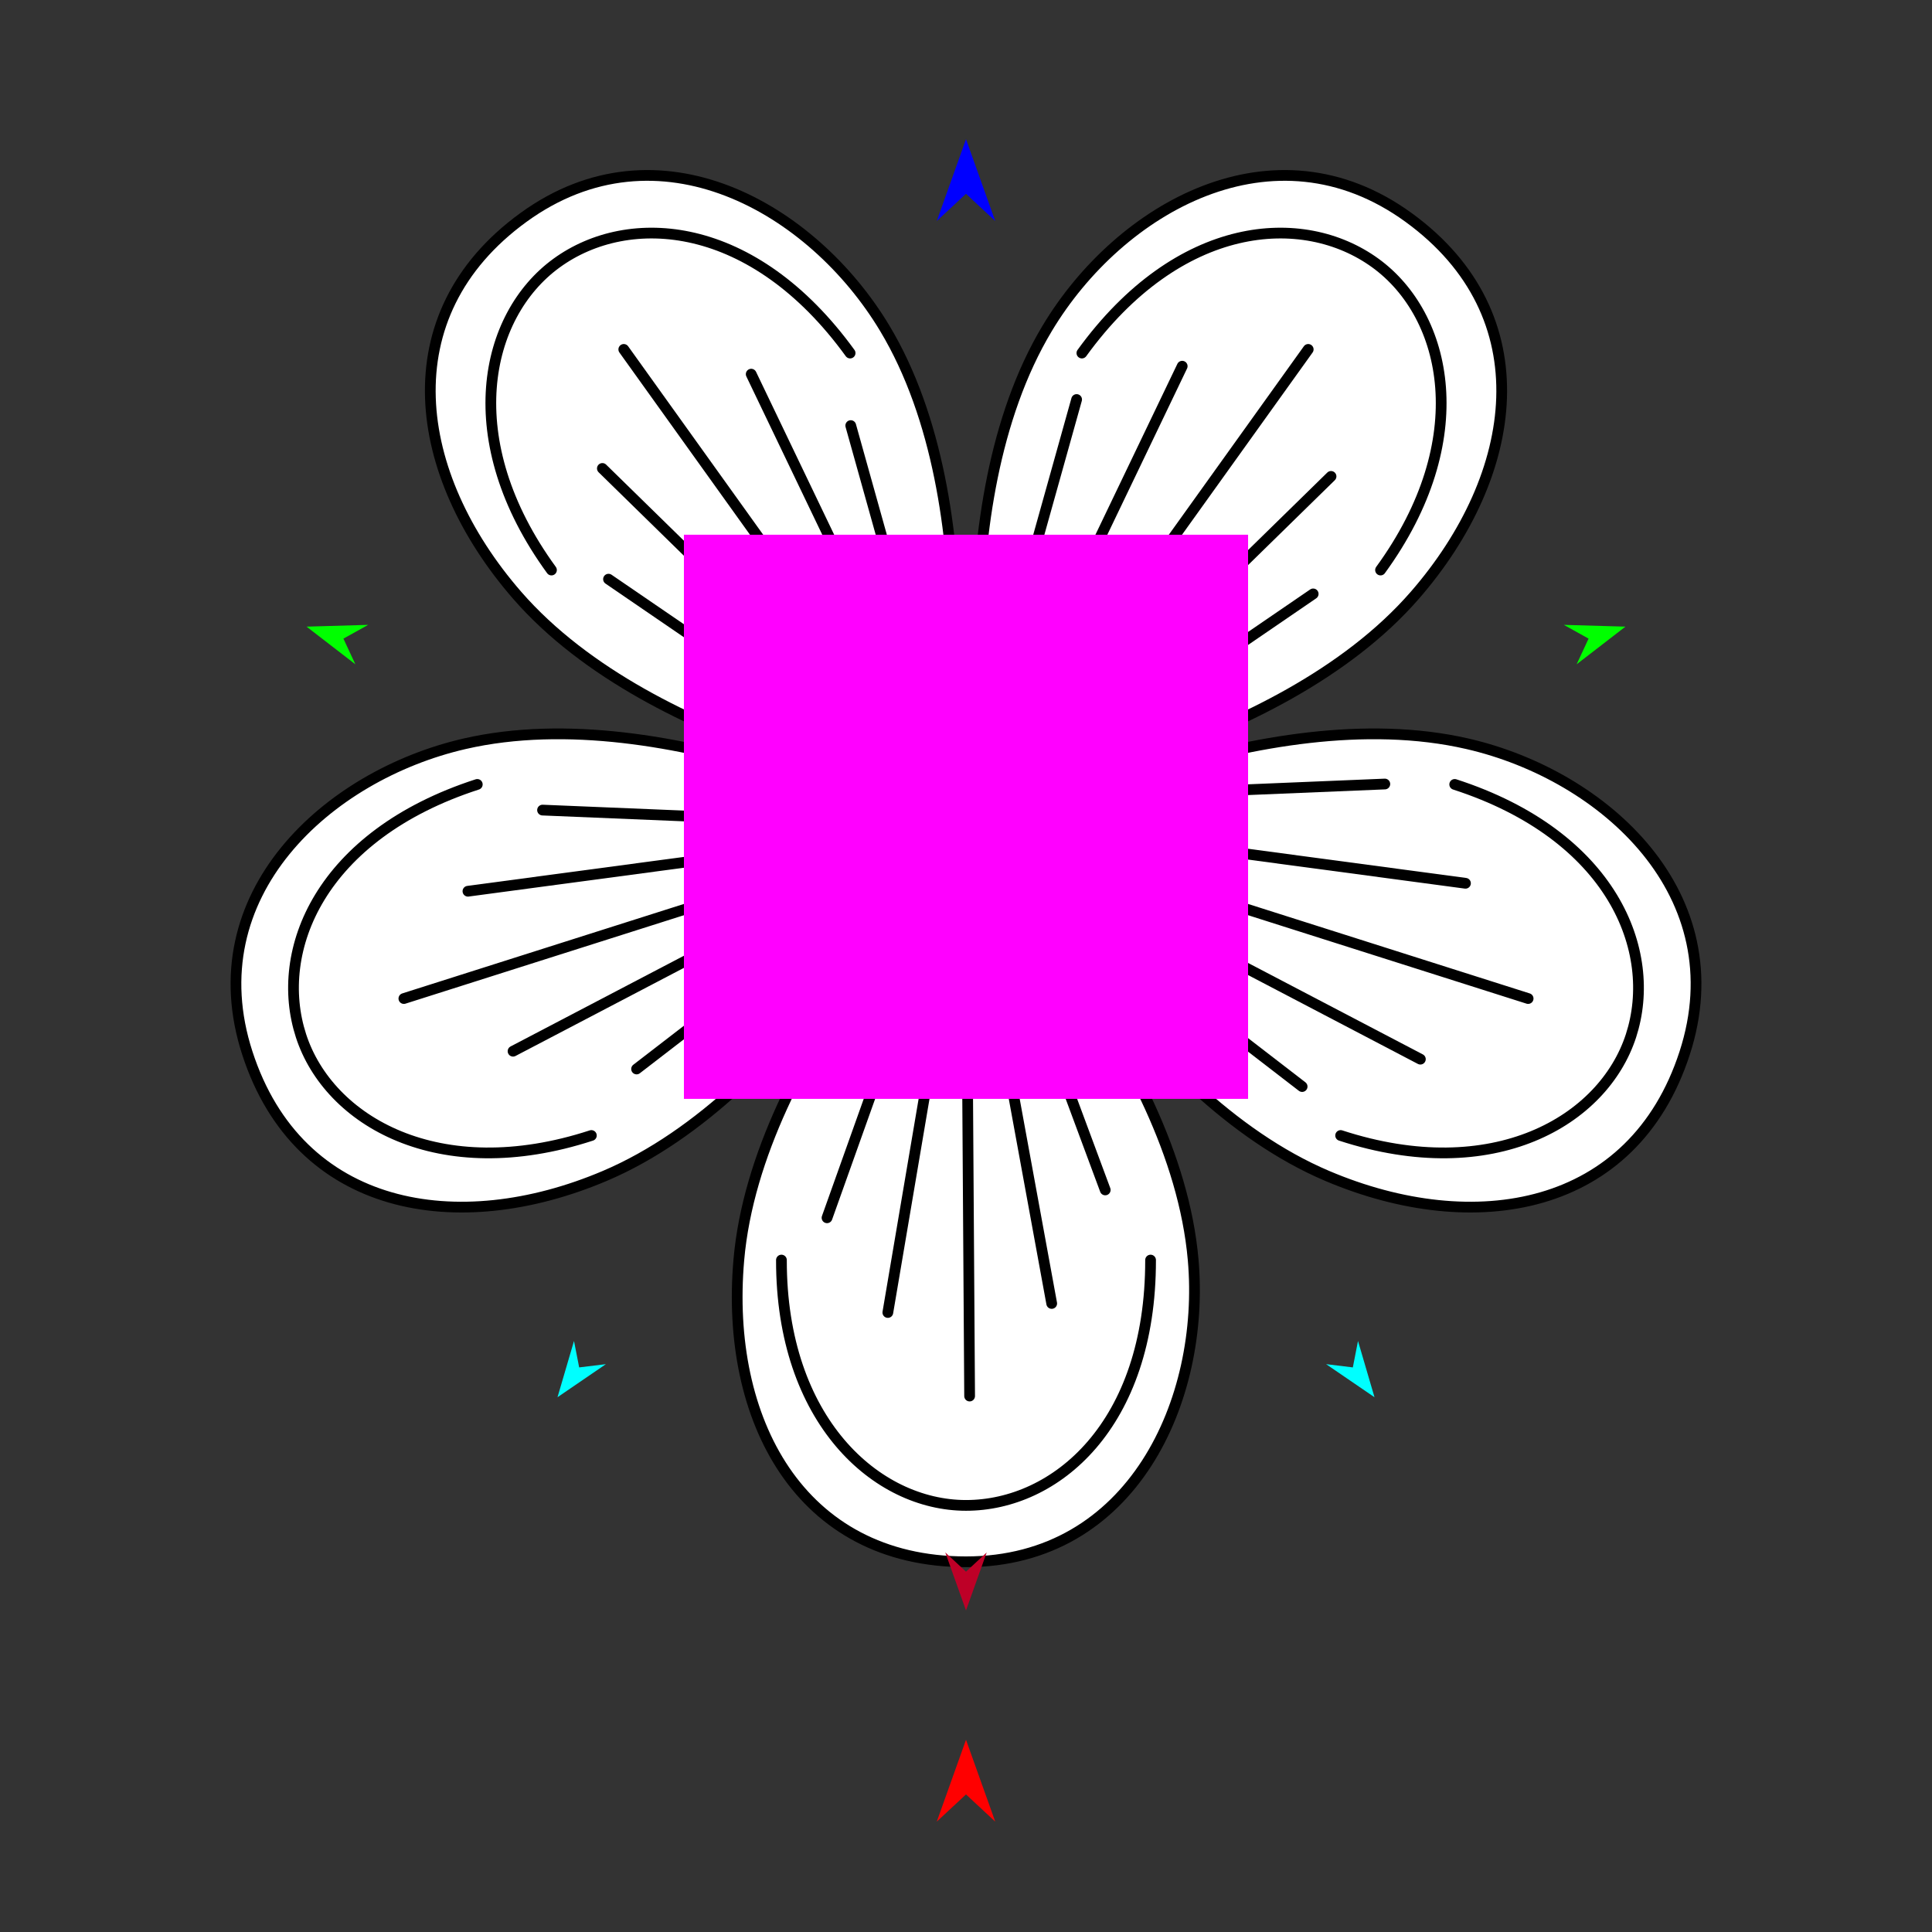 <?xml version="1.0" encoding="utf-8"?>
<!-- Generator: Moho 12.5 build 22414 -->
<!DOCTYPE svg PUBLIC "-//W3C//DTD SVG 1.1//EN" "http://www.w3.org/Graphics/SVG/1.1/DTD/svg11.dtd">
<svg version="1.1" id="Frame_0" xmlns="http://www.w3.org/2000/svg" xmlns:xlink="http://www.w3.org/1999/xlink" width="720px" height="720px">
<rect width="100%" height="100%" fill="#333333" stroke="none"/>
<g id="flower">
<g id="flower">
<path fill="#ffffff" fill-rule="evenodd" stroke="none" d="M 360.000 582.033 C 422.104 582.033 449.227 521.647 444.659 469.507 C 437.840 391.667 360.008 315.127 360.000 315.112 C 359.992 315.127 282.160 391.667 275.341 469.507 C 270.143 528.839 297.895 582.033 360.000 582.033 Z"/>
<path fill="none" stroke="#000000" stroke-width="4" stroke-linecap="round" stroke-linejoin="round" d="M 360.000 561.016 C 393.394 561.016 428.856 531.155 428.785 469.589 M 291.215 469.589 C 291.144 529.411 326.606 561.016 360.000 561.016 M 360.000 315.112 C 360.449 383.497 360.899 451.883 361.348 520.269 M 275.341 469.507 C 270.143 528.839 297.895 582.033 360.000 582.033 C 422.104 582.033 449.227 521.647 444.659 469.507 C 437.840 391.667 360.008 315.127 360.000 315.112 C 359.992 315.127 282.160 391.667 275.341 469.507 "/>
<path fill="#ffffff" fill-rule="evenodd" stroke="none" d="M 627.813 392.494 C 647.004 333.429 597.955 288.975 546.955 277.207 C 470.818 259.638 373.973 310.008 373.955 310.011 C 373.968 310.024 422.710 407.699 494.633 438.238 C 549.455 461.516 608.621 451.559 627.813 392.494 Z"/>
<path fill="none" stroke="#000000" stroke-width="4" stroke-linecap="round" stroke-linejoin="round" d="M 607.824 386.000 C 618.144 354.240 600.703 311.287 542.128 292.329 M 499.616 423.166 C 556.488 441.720 597.505 417.760 607.824 386.000 M 373.955 310.011 C 439.133 330.717 504.310 351.422 569.488 372.127 M 494.633 438.238 C 549.455 461.516 608.621 451.559 627.813 392.494 C 647.004 333.429 597.955 288.975 546.955 277.207 C 470.818 259.638 373.973 310.008 373.955 310.011 C 373.968 310.024 422.710 407.699 494.633 438.238 "/>
<path fill="#ffffff" fill-rule="evenodd" stroke="none" d="M 524.929 81.036 C 474.686 44.532 417.250 77.443 390.298 122.309 C 350.062 189.291 368.040 296.961 368.037 296.979 C 368.053 296.971 476.009 280.798 527.279 221.832 C 566.359 176.886 575.173 117.540 524.929 81.036 Z"/>
<path fill="none" stroke="#000000" stroke-width="4" stroke-linecap="round" stroke-linejoin="round" d="M 512.576 98.039 C 485.560 78.410 439.319 81.724 403.188 131.573 M 514.485 212.436 C 549.705 164.080 539.593 117.667 512.576 98.039 M 368.037 296.979 C 407.870 241.390 447.703 185.800 487.535 130.211 M 527.279 221.832 C 566.359 176.886 575.173 117.540 524.929 81.036 C 474.686 44.532 417.250 77.443 390.298 122.309 C 350.062 189.291 368.040 296.961 368.037 296.979 C 368.053 296.971 476.009 280.798 527.279 221.832 "/>
<path fill="#ffffff" fill-rule="evenodd" stroke="none" d="M 92.188 392.495 C 72.996 333.430 122.045 288.975 173.045 277.207 C 249.182 259.638 346.027 310.008 346.045 310.011 C 346.033 310.024 297.290 407.699 225.367 438.238 C 170.545 461.516 111.379 451.560 92.188 392.495 Z"/>
<path fill="none" stroke="#000000" stroke-width="4" stroke-linecap="round" stroke-linejoin="round" d="M 112.176 386.000 C 101.856 354.240 119.297 311.287 177.872 292.329 M 220.384 423.166 C 163.512 441.720 122.495 417.760 112.176 386.000 M 346.045 310.011 C 280.867 330.717 215.690 351.422 150.512 372.127 M 225.367 438.238 C 170.545 461.516 111.379 451.560 92.188 392.495 C 72.996 333.430 122.045 288.975 173.045 277.207 C 249.182 259.638 346.027 310.008 346.045 310.011 C 346.033 310.024 297.290 407.699 225.367 438.238 "/>
<path fill="#ffffff" fill-rule="evenodd" stroke="none" d="M 195.070 81.036 C 245.314 44.532 302.750 77.443 329.702 122.310 C 369.938 189.292 351.960 296.961 351.963 296.979 C 351.947 296.971 243.991 280.798 192.721 221.832 C 153.641 176.886 144.827 117.540 195.070 81.036 Z"/>
<path fill="none" stroke="#000000" stroke-width="4" stroke-linecap="round" stroke-linejoin="round" d="M 207.424 98.039 C 234.440 78.410 280.681 81.724 316.812 131.573 M 205.515 212.436 C 170.295 164.080 180.407 117.667 207.424 98.039 M 351.963 296.979 C 312.130 241.390 272.297 185.800 232.465 130.211 M 192.721 221.832 C 153.641 176.886 144.827 117.540 195.070 81.036 C 245.314 44.532 302.750 77.443 329.702 122.310 C 369.938 189.292 351.960 296.961 351.963 296.979 C 351.947 296.971 243.991 280.798 192.721 221.832 "/>
<path fill="none" stroke="#000000" stroke-width="4" stroke-linecap="round" stroke-linejoin="round" d="M 360.375 315.129 C 350.540 373.129 340.706 431.130 330.871 489.131 "/>
<path fill="none" stroke="#000000" stroke-width="4" stroke-linecap="round" stroke-linejoin="round" d="M 372.960 312.892 C 425.083 340.169 477.206 367.446 529.329 394.722 "/>
<path fill="none" stroke="#000000" stroke-width="4" stroke-linecap="round" stroke-linejoin="round" d="M 369.893 300.968 C 411.941 259.825 453.990 218.681 496.038 177.538 "/>
<path fill="none" stroke="#000000" stroke-width="4" stroke-linecap="round" stroke-linejoin="round" d="M 349.314 308.723 C 291.005 316.528 232.696 324.332 174.387 332.136 "/>
<path fill="none" stroke="#000000" stroke-width="4" stroke-linecap="round" stroke-linejoin="round" d="M 356.275 298.566 C 330.834 245.523 305.393 192.480 279.952 139.436 "/>
<path fill="none" stroke="#000000" stroke-width="4" stroke-linecap="round" stroke-linejoin="round" d="M 360.150 312.165 C 370.746 370.031 381.342 427.898 391.938 485.765 "/>
<path fill="none" stroke="#000000" stroke-width="4" stroke-linecap="round" stroke-linejoin="round" d="M 371.211 305.759 C 429.520 313.563 487.829 321.368 546.138 329.173 "/>
<path fill="none" stroke="#000000" stroke-width="4" stroke-linecap="round" stroke-linejoin="round" d="M 364.251 295.603 C 389.692 242.559 415.133 189.516 440.574 136.473 "/>
<path fill="none" stroke="#000000" stroke-width="4" stroke-linecap="round" stroke-linejoin="round" d="M 347.566 309.929 C 295.443 337.205 243.319 364.482 191.196 391.758 "/>
<path fill="none" stroke="#000000" stroke-width="4" stroke-linecap="round" stroke-linejoin="round" d="M 350.632 298.004 C 308.584 256.861 266.535 215.718 224.487 174.575 "/>
<path fill="none" stroke="#000000" stroke-width="4" stroke-linecap="round" stroke-linejoin="round" d="M 357.749 314.891 C 341.236 361.206 324.723 407.520 308.209 453.835 "/>
<path fill="none" stroke="#000000" stroke-width="4" stroke-linecap="round" stroke-linejoin="round" d="M 368.433 314.877 C 407.377 344.894 446.322 374.911 485.267 404.928 "/>
<path fill="none" stroke="#000000" stroke-width="4" stroke-linecap="round" stroke-linejoin="round" d="M 367.639 304.617 C 408.222 276.854 448.804 249.091 489.386 221.328 "/>
<path fill="none" stroke="#000000" stroke-width="4" stroke-linecap="round" stroke-linejoin="round" d="M 349.575 308.013 C 300.447 305.974 251.319 303.936 202.191 301.897 "/>
<path fill="none" stroke="#000000" stroke-width="4" stroke-linecap="round" stroke-linejoin="round" d="M 356.778 300.663 C 343.536 253.310 330.293 205.956 317.051 158.603 "/>
<path fill="none" stroke="#000000" stroke-width="4" stroke-linecap="round" stroke-linejoin="round" d="M 360.526 305.174 C 377.646 351.267 394.767 397.361 411.887 443.454 "/>
<path fill="none" stroke="#000000" stroke-width="4" stroke-linecap="round" stroke-linejoin="round" d="M 368.700 298.296 C 417.828 296.257 466.956 294.218 516.084 292.180 "/>
<path fill="none" stroke="#000000" stroke-width="4" stroke-linecap="round" stroke-linejoin="round" d="M 361.497 290.946 C 374.740 243.593 387.982 196.239 401.224 148.886 "/>
<path fill="none" stroke="#000000" stroke-width="4" stroke-linecap="round" stroke-linejoin="round" d="M 354.070 308.330 C 315.125 338.347 276.181 368.365 237.236 398.382 "/>
<path fill="none" stroke="#000000" stroke-width="4" stroke-linecap="round" stroke-linejoin="round" d="M 348.523 299.127 C 307.940 271.364 267.357 243.601 226.775 215.838 "/>
<path fill="#ffffff" fill-rule="evenodd" stroke="#000000" stroke-width="4" stroke-linecap="round" stroke-linejoin="round" d="M 360.000 241.247 C 396.880 241.247 426.631 270.998 426.631 307.878 C 426.631 344.758 396.880 374.509 360.000 374.509 C 323.120 374.509 293.369 344.758 293.369 307.878 C 293.369 270.998 323.120 241.247 360.000 241.247 Z"/>
</g>
<g id="specs_2">
<path fill="#ff00ff" fill-rule="evenodd" stroke="none" d="M 254.875 199.275 C 254.896 199.275 465.104 199.275 465.125 199.275 C 465.125 199.296 465.125 409.504 465.125 409.525 C 465.104 409.525 254.896 409.525 254.875 409.525 C 254.875 409.504 254.875 199.296 254.875 199.275 Z"/>
<path fill="#ff0000" fill-rule="evenodd" stroke="none" d="M 360.000 648.363 C 360.001 648.366 370.893 678.863 370.894 678.866 C 370.893 678.865 360.001 668.731 360.000 668.730 C 359.999 668.731 349.107 678.865 349.106 678.866 C 349.107 678.863 359.999 648.366 360.000 648.363 Z"/>
<path fill="#be0027" fill-rule="evenodd" stroke="none" d="M 360.000 600.166 C 360.001 600.164 367.725 578.536 367.725 578.534 C 367.725 578.535 360.001 585.721 360.000 585.722 C 359.999 585.721 352.275 578.535 352.275 578.534 C 352.275 578.536 359.999 600.164 360.000 600.166 Z"/>
<path fill="#00ff00" fill-rule="evenodd" stroke="none" d="M 605.753 233.531 C 605.752 233.532 587.570 247.561 587.568 247.563 C 587.569 247.562 592.017 237.995 592.017 237.994 C 592.016 237.994 582.795 232.869 582.794 232.868 C 582.796 232.868 605.751 233.531 605.753 233.531 Z"/>
<path fill="#00ffff" fill-rule="evenodd" stroke="none" d="M 512.236 520.706 C 512.234 520.704 494.201 508.382 494.200 508.381 C 494.201 508.381 504.161 509.592 504.162 509.592 C 504.162 509.591 506.087 499.745 506.088 499.744 C 506.088 499.746 512.235 520.703 512.236 520.706 Z"/>
<path fill="#00ff00" fill-rule="evenodd" stroke="none" d="M 114.247 233.531 C 114.248 233.532 132.430 247.561 132.432 247.562 C 132.432 247.561 127.984 237.995 127.983 237.994 C 127.984 237.994 137.206 232.868 137.207 232.868 C 137.204 232.868 114.249 233.531 114.247 233.531 Z"/>
<path fill="#00ffff" fill-rule="evenodd" stroke="none" d="M 207.765 520.705 C 207.766 520.704 225.799 508.382 225.800 508.380 C 225.799 508.380 215.839 509.592 215.838 509.592 C 215.838 509.591 213.913 499.744 213.913 499.743 C 213.912 499.745 207.765 520.703 207.765 520.705 Z"/>
<path fill="#0000ff" fill-rule="evenodd" stroke="none" d="M 360.000 51.861 C 360.001 51.864 370.893 82.362 370.894 82.365 C 370.893 82.364 360.001 72.230 360.000 72.229 C 359.999 72.230 349.107 82.364 349.106 82.365 C 349.107 82.362 359.999 51.864 360.000 51.861 Z"/>
</g>
</g>
</svg>
